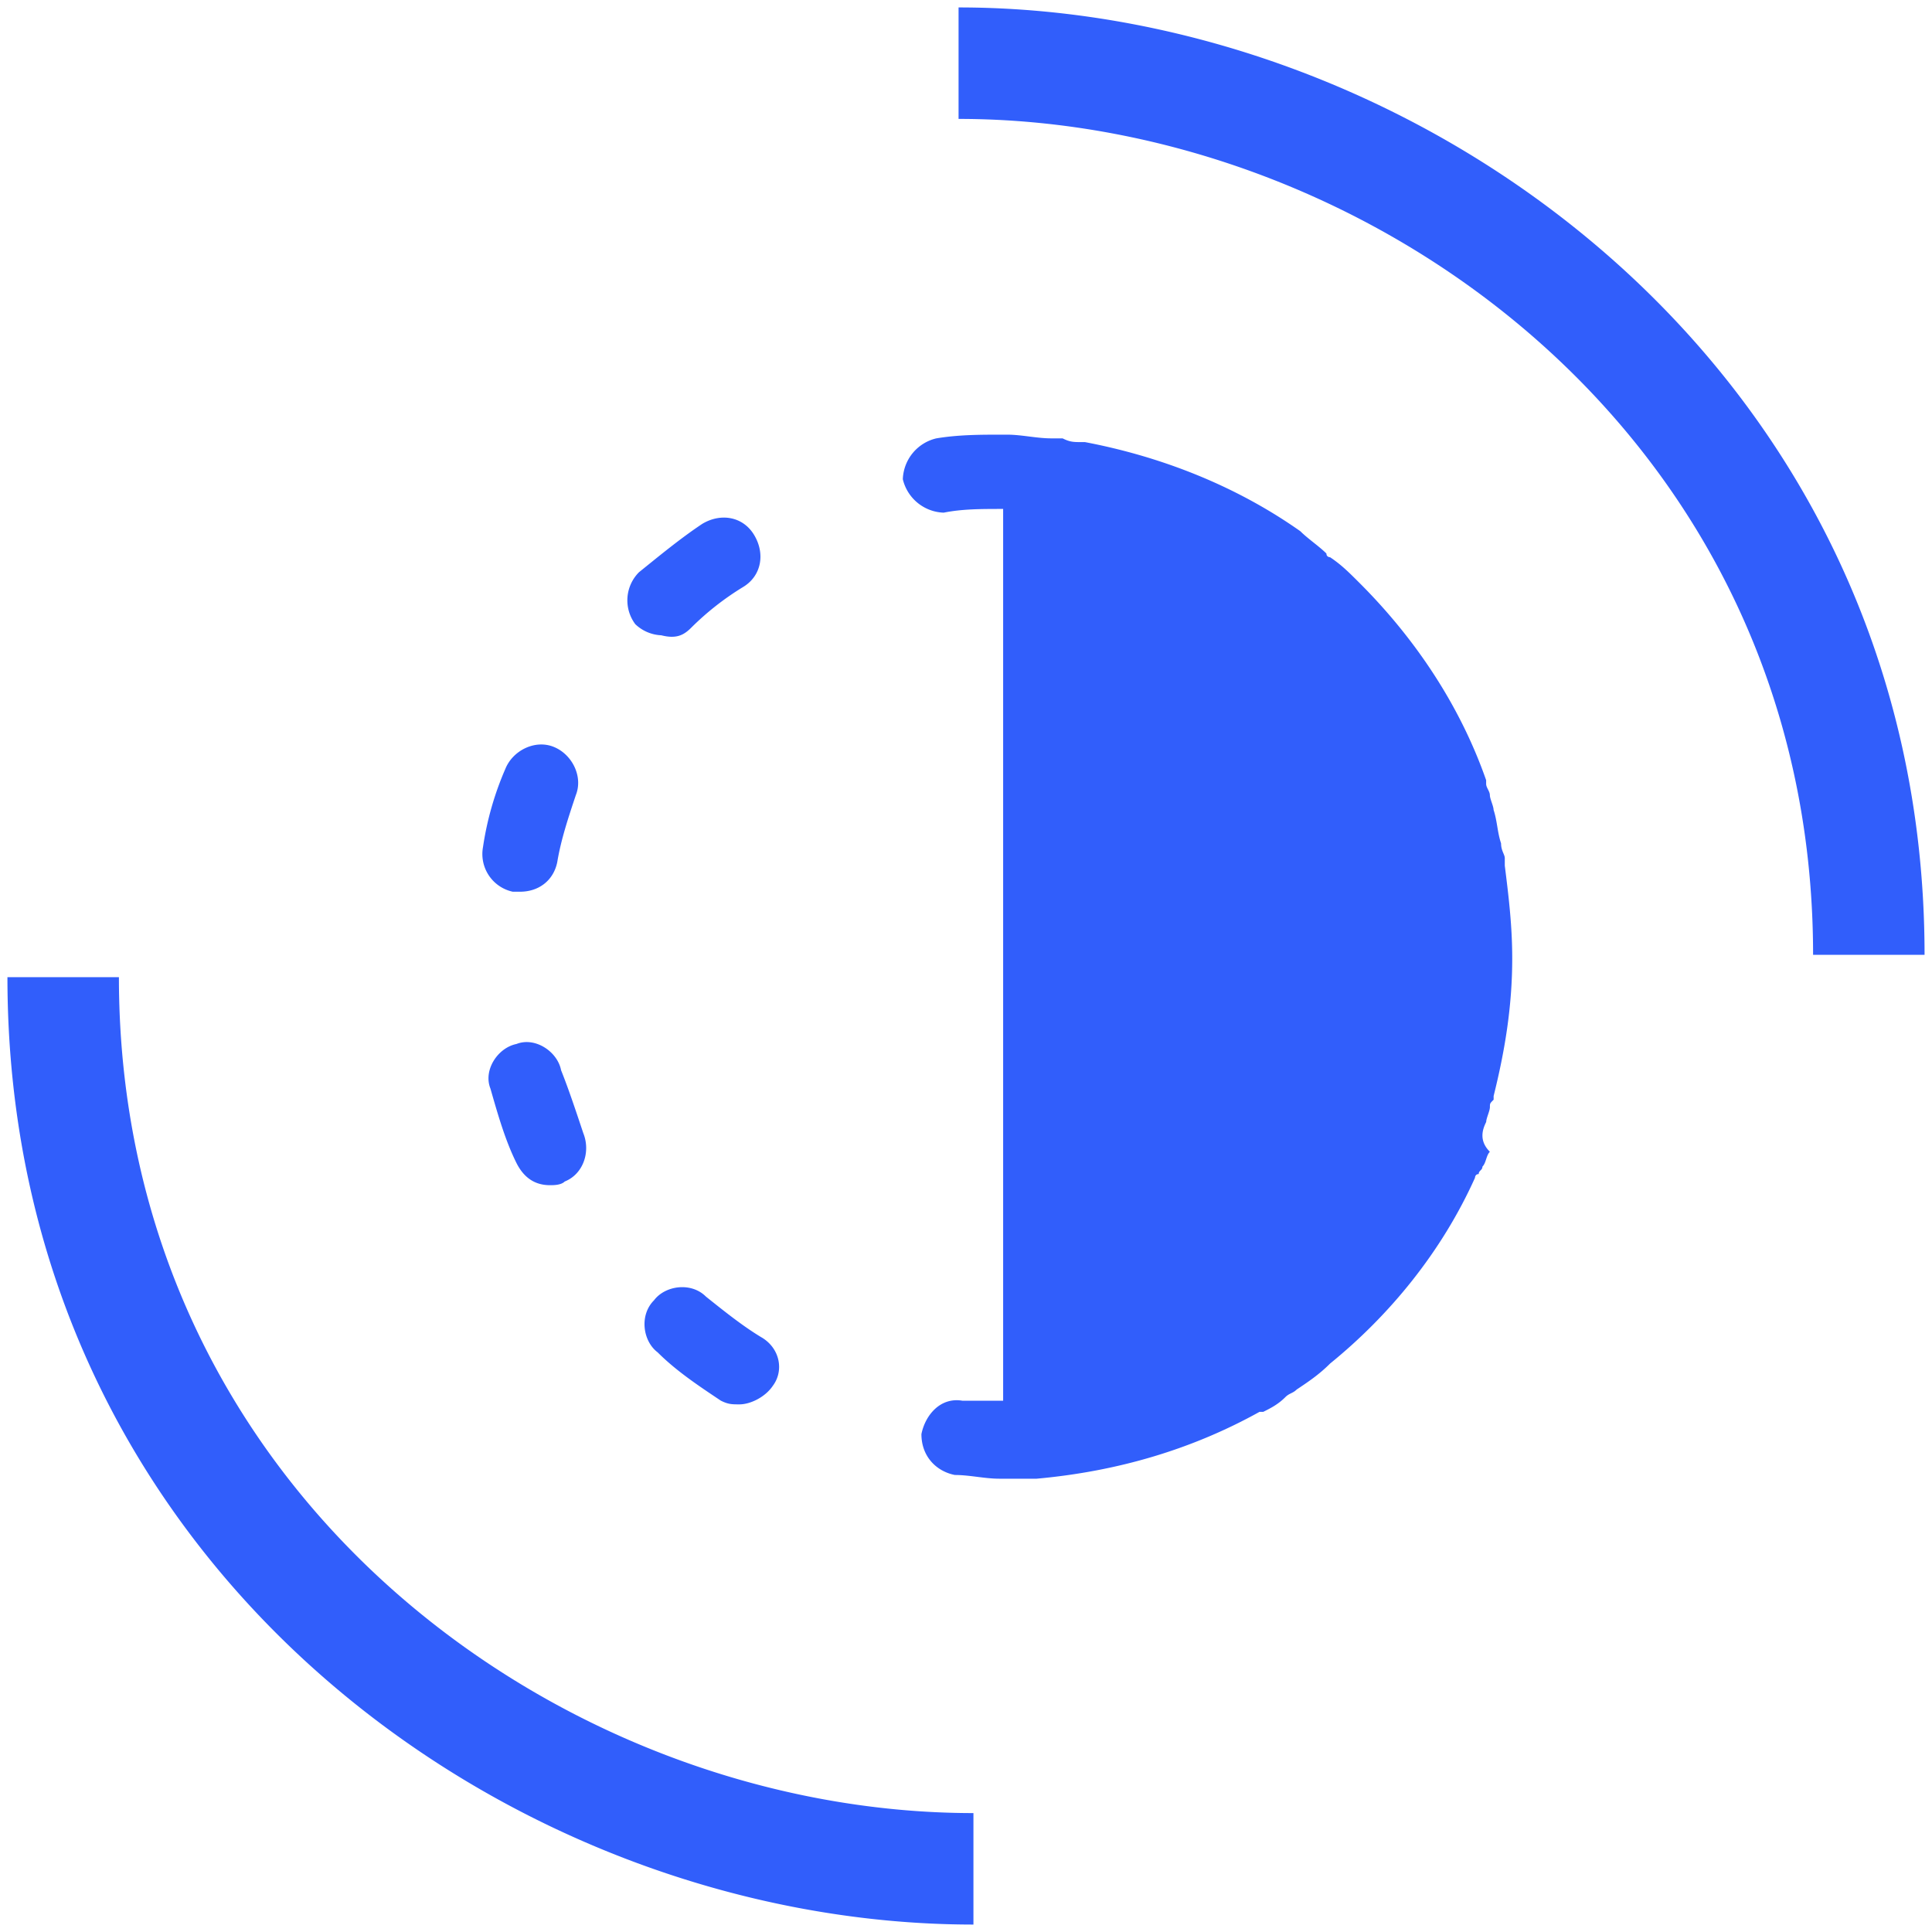 <svg width="40" height="40" fill="none" xmlns="http://www.w3.org/2000/svg"><path d="M20.154 39.846c-9.615 0-20-7.461-20-19.615h2.308c0 10.692 9.153 17.307 17.692 17.307v2.308zM19.846.154v2.308c8.539 0 17.692 6.615 17.692 17.307h2.308c0-12.077-10.384-19.615-20-19.615zm-8.23 22c-.077-.385-.54-.692-.924-.539-.384.077-.692.539-.538.923.154.539.308 1.077.538 1.539.154.308.385.461.693.461.077 0 .23 0 .307-.076.385-.154.539-.616.385-1-.154-.462-.308-.924-.462-1.308zM14.307 13a5.81 5.81 0 011.077-.846c.384-.231.461-.693.23-1.077-.23-.385-.692-.462-1.076-.23-.462.307-.924.691-1.308 1a.824.824 0 00-.077 1.076.83.83 0 00.538.23c.308.078.462 0 .616-.153zm-3.693 5.462h.154c.385 0 .693-.231.77-.616.076-.461.23-.923.384-1.384.154-.385-.077-.847-.461-1-.385-.154-.847.076-1 .461A6.385 6.385 0 0010 17.538a.798.798 0 00.615.924zM30.77 23.23c0-.077.077-.231.077-.308 0-.077 0-.077.077-.154v-.077c.23-.923.385-1.846.385-2.846 0-.692-.077-1.308-.154-1.923v-.154c0-.077-.077-.154-.077-.307C31 17.23 31 17 30.923 16.768c0-.077-.077-.23-.077-.307 0-.077-.077-.154-.077-.231v-.077c-.538-1.539-1.461-2.923-2.615-4.077-.23-.23-.385-.385-.616-.539 0 0-.076 0-.076-.077-.154-.153-.385-.307-.539-.461-1.308-.923-2.846-1.539-4.461-1.846h-.077c-.154 0-.231 0-.385-.077h-.23c-.308 0-.616-.077-.924-.077h-.077c-.461 0-.923 0-1.384.077a.901.901 0 00-.693.846.901.901 0 00.846.692c.385-.077.77-.077 1.231-.077V29h-.846c-.461-.077-.77.308-.846.692 0 .462.308.77.692.846.308 0 .616.077.923.077h.77c1.692-.153 3.23-.615 4.615-1.384h.077c.154-.077.308-.154.461-.308.077-.077.154-.077.231-.154.23-.154.462-.307.692-.538 1.231-1 2.308-2.308 3-3.846 0 0 0-.077.077-.077 0-.077.077-.077.077-.154.077-.077.077-.231.154-.308-.23-.23-.154-.461-.077-.615zm-15 4.461c-.384-.23-.769-.538-1.154-.846-.307-.308-.846-.23-1.076.077-.308.308-.231.846.076 1.077.385.385.847.692 1.308 1 .154.077.23.077.385.077.23 0 .538-.154.692-.385.23-.307.154-.769-.23-1z" fill="#315EFB"/></svg>